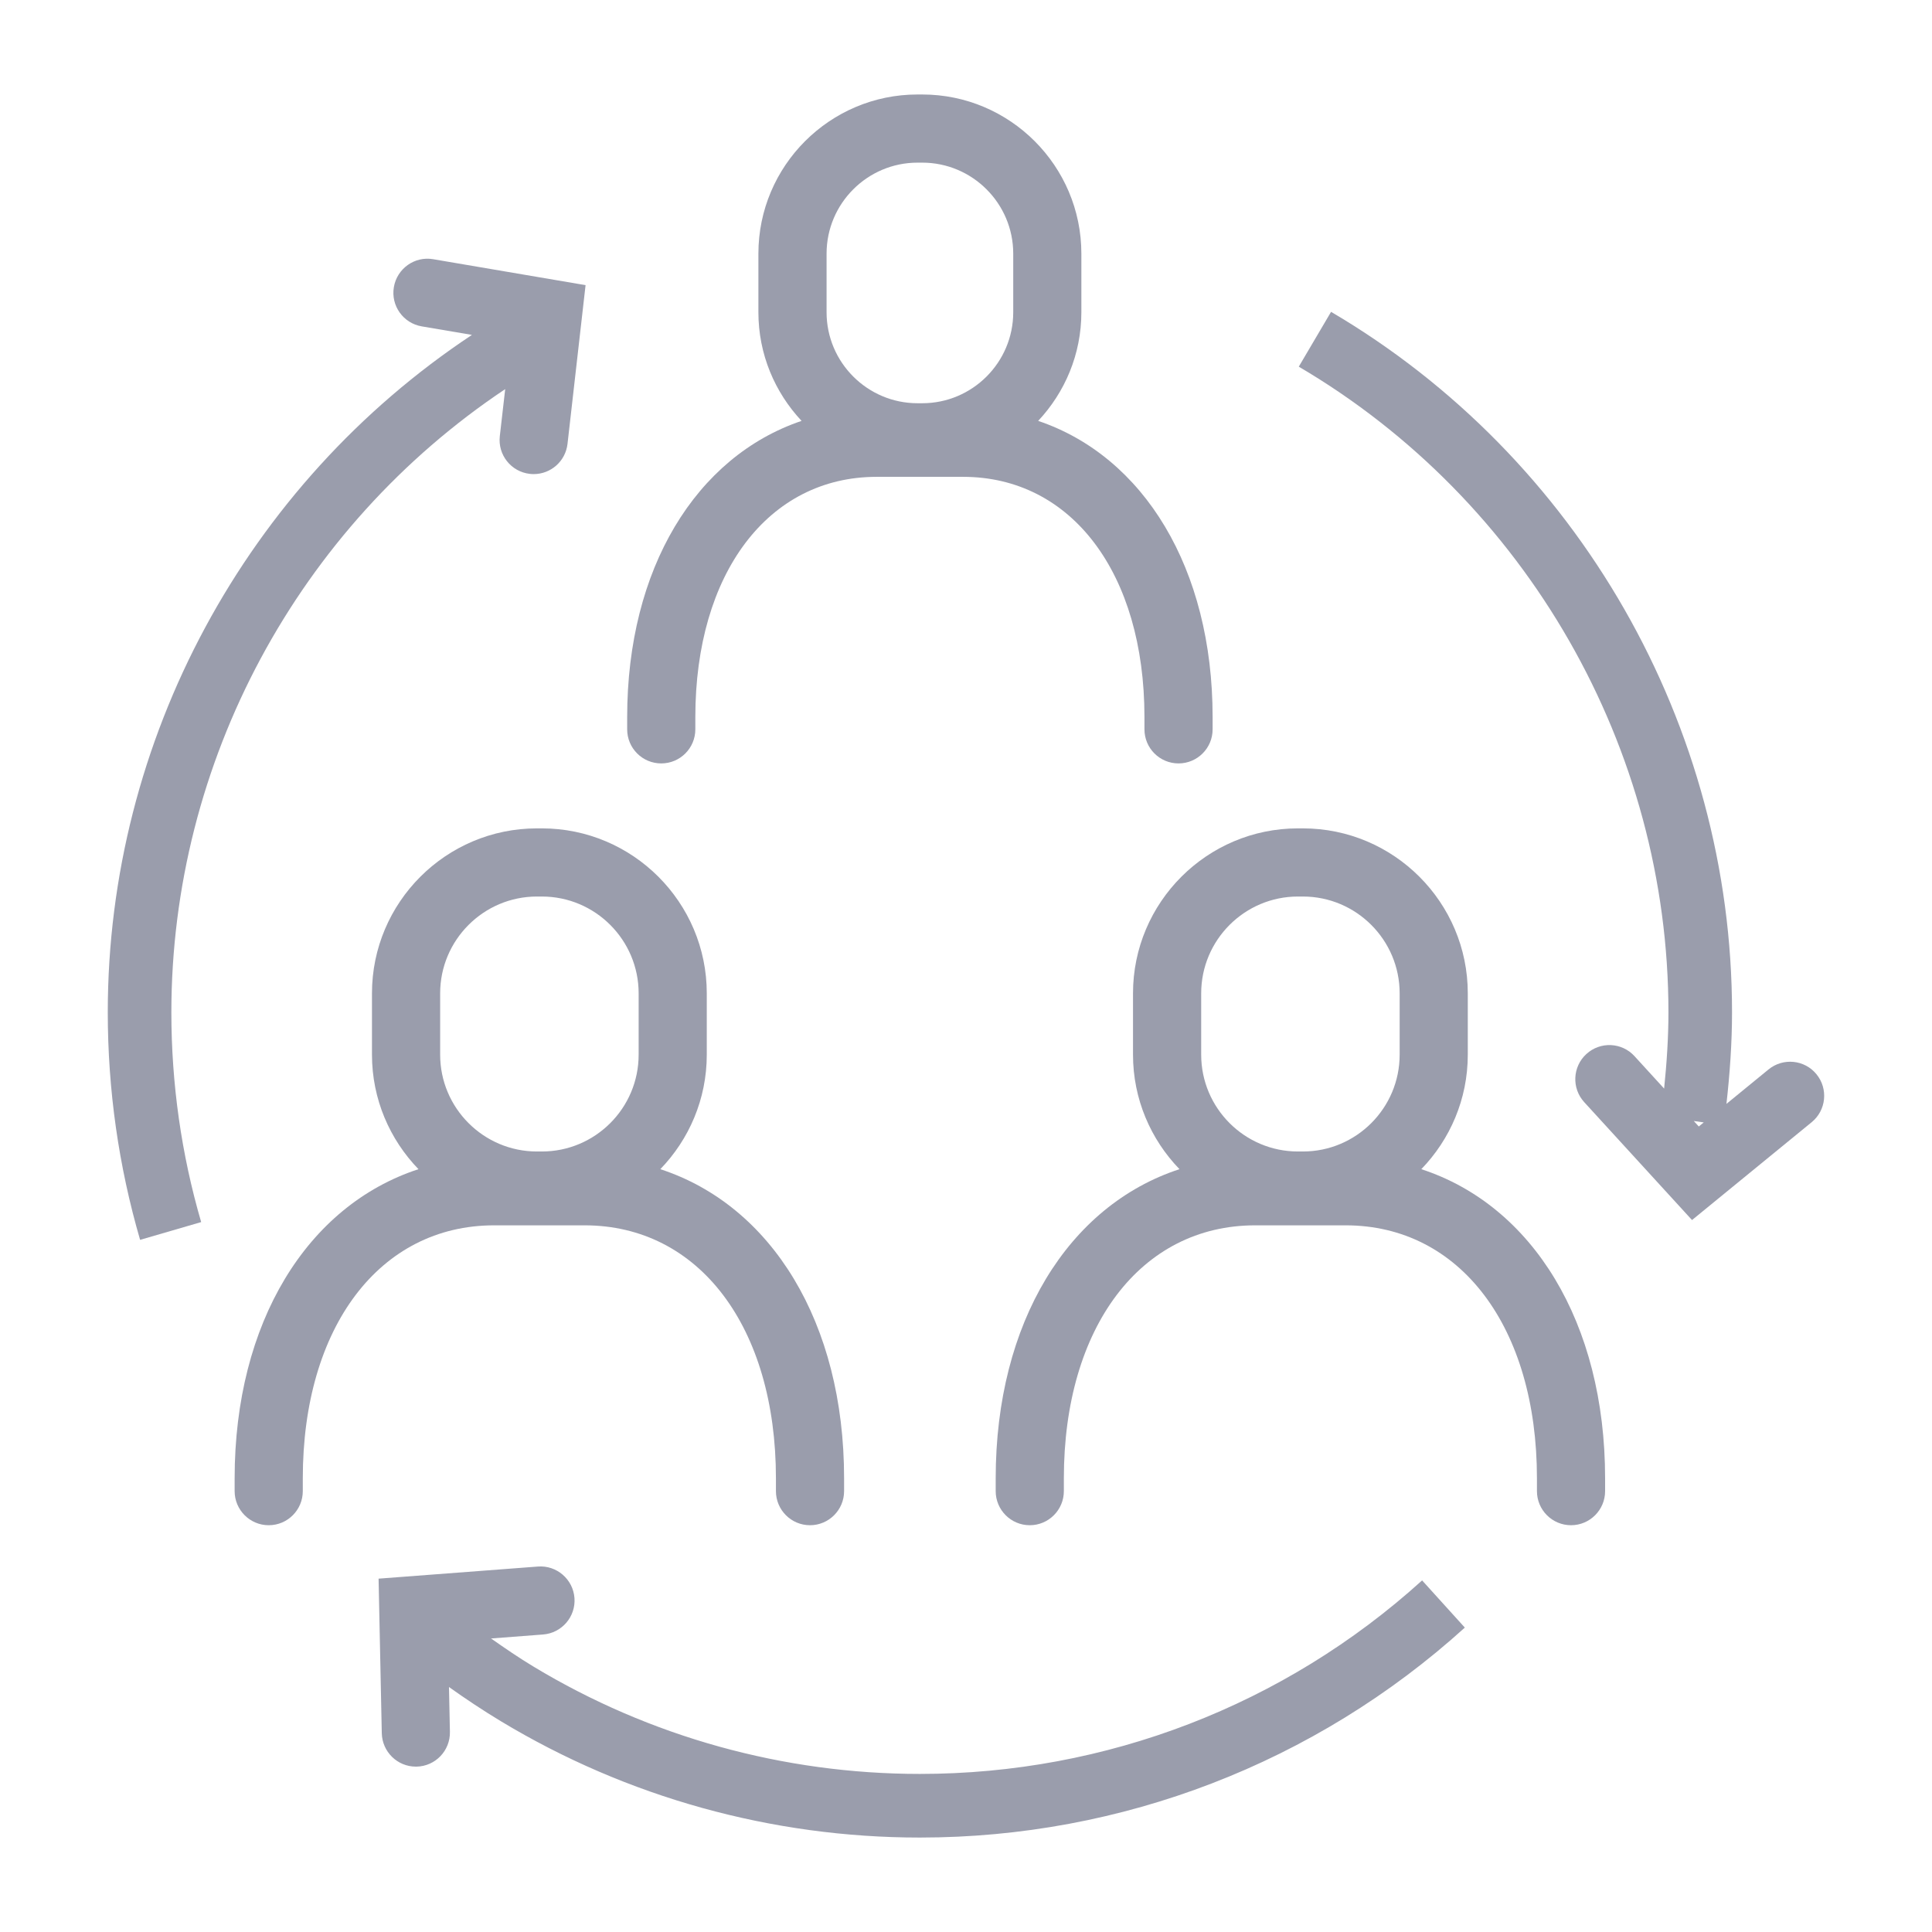 <?xml version="1.0" encoding="utf-8"?>
<!-- Generator: Adobe Illustrator 16.0.0, SVG Export Plug-In . SVG Version: 6.00 Build 0)  -->
<!DOCTYPE svg PUBLIC "-//W3C//DTD SVG 1.1//EN" "http://www.w3.org/Graphics/SVG/1.1/DTD/svg11.dtd">
<svg version="1.1" id="레이어_1" xmlns="http://www.w3.org/2000/svg" xmlns:xlink="http://www.w3.org/1999/xlink" x="0px"
	 y="0px" width="85.04px" height="85.04px" viewBox="0 0 85.04 85.04" enable-background="new 0 0 85.04 85.04"
	 xml:space="preserve">
<g>
	<defs>
		<rect id="SVGID_1_" x="-294.293" y="59.686" width="73.463" height="60.442"/>
	</defs>
	<clipPath id="SVGID_2_">
		<use xlink:href="#SVGID_1_"  overflow="visible"/>
	</clipPath>
	<path clip-path="url(#SVGID_2_)" fill="#9a9dac" d="M-247.004,114.754l-1.055-2.906c0.418-0.021,1.744-0.052,2.158-0.093
		c12.635-1.263,22.162-11.802,22.162-24.519c0-13.586-11.055-24.641-24.643-24.641c-5.883,0-11.852,2.105-16.309,5.928l-1.072-2.574
		c4.986-4.273,10.805-6.264,17.381-6.264c15.191,0,27.551,12.359,27.551,27.551c0,14.218-10.654,26.002-24.779,27.413
		C-246.072,114.697-246.537,114.731-247.004,114.754"/>
	<path clip-path="url(#SVGID_2_)" fill="#9a9dac" d="M-245.369,87.868c0,1.967-1.594,3.562-3.563,3.562
		c-1.965,0-3.559-1.595-3.559-3.562c0-1.965,1.594-3.561,3.559-3.561C-246.963,84.307-245.369,85.903-245.369,87.868"/>
	<path clip-path="url(#SVGID_2_)" fill="#9a9dac" d="M-235.76,95.559c-0.164,0-0.33-0.034-0.488-0.108l-17.541-8.228
		c-0.576-0.27-0.824-0.955-0.553-1.531c0.268-0.572,0.951-0.822,1.529-0.551l17.541,8.228c0.574,0.269,0.822,0.954,0.553,1.529
		C-234.914,95.315-235.328,95.559-235.76,95.559"/>
	<path clip-path="url(#SVGID_2_)" fill="#9a9dac" d="M-248.738,90.762c-0.623,0-1.135-0.497-1.148-1.123l-0.428-18.404
		c-0.014-0.635,0.488-1.16,1.123-1.178h0.027c0.623,0,1.135,0.498,1.148,1.123l0.428,18.406c0.014,0.634-0.488,1.161-1.123,1.176
		H-248.738z"/>
	<path clip-path="url(#SVGID_2_)" fill="#9a9dac" d="M-247.678,66.016c-0.012,0.727-0.611,1.305-1.336,1.293
		c-0.729-0.012-1.307-0.611-1.293-1.336c0.012-0.727,0.609-1.307,1.336-1.293C-248.244,64.692-247.666,65.29-247.678,66.016"/>
	<path clip-path="url(#SVGID_2_)" fill="#9a9dac" d="M-236.787,69.45c-0.387,0.615-1.197,0.801-1.813,0.416
		c-0.615-0.387-0.801-1.197-0.418-1.813c0.389-0.617,1.199-0.803,1.814-0.416C-236.588,68.022-236.402,68.834-236.787,69.45"/>
	<path clip-path="url(#SVGID_2_)" fill="#9a9dac" d="M-229.449,77.629c-0.643,0.34-1.438,0.094-1.777-0.547
		c-0.34-0.643-0.096-1.438,0.547-1.777s1.438-0.096,1.777,0.545C-228.563,76.493-228.807,77.29-229.449,77.629"/>
	<path clip-path="url(#SVGID_2_)" fill="#9a9dac" d="M-227.182,88.381c-0.727-0.027-1.293-0.637-1.268-1.361
		c0.027-0.727,0.637-1.293,1.363-1.266c0.725,0.025,1.291,0.635,1.266,1.359C-225.848,87.84-226.457,88.407-227.182,88.381"/>
	<path clip-path="url(#SVGID_2_)" fill="#9a9dac" d="M-230.596,98.827c-0.615-0.386-0.803-1.197-0.416-1.813
		c0.385-0.615,1.197-0.802,1.811-0.416c0.617,0.387,0.803,1.197,0.416,1.813C-229.17,99.027-229.98,99.212-230.596,98.827"/>
	<path clip-path="url(#SVGID_2_)" fill="#9a9dac" d="M-238.775,106.166c-0.34-0.642-0.096-1.437,0.547-1.777
		c0.641-0.34,1.436-0.096,1.777,0.546c0.34,0.643,0.096,1.438-0.547,1.777C-237.641,107.051-238.436,106.807-238.775,106.166"/>
	<path clip-path="url(#SVGID_2_)" fill="#9a9dac" d="M-249.529,108.431c0.025-0.726,0.637-1.292,1.363-1.266
		c0.725,0.026,1.293,0.636,1.266,1.362c-0.027,0.726-0.637,1.293-1.361,1.266C-248.988,109.767-249.555,109.158-249.529,108.431"/>
	<path clip-path="url(#SVGID_2_)" fill="#9a9dac" d="M-257.986,68.301c0.34,0.643,0.096,1.438-0.545,1.777
		c-0.643,0.34-1.438,0.096-1.779-0.547c-0.34-0.641-0.095-1.438,0.547-1.775C-259.122,67.415-258.326,67.659-257.986,68.301"/>
	<path clip-path="url(#SVGID_2_)" fill="#9a9dac" d="M-272.408,97.314h-0.364c-6.215,0-11.271-5.056-11.271-11.271v-5.611
		c0-6.213,5.056-11.27,11.271-11.27h0.364c6.215,0,11.271,5.057,11.271,11.27v5.611C-261.137,92.258-266.193,97.314-272.408,97.314
		 M-272.772,72.163c-4.561,0-8.271,3.709-8.271,8.27v5.611c0,4.561,3.71,8.271,8.271,8.271h0.364c4.561,0,8.271-3.71,8.271-8.271
		v-5.611c0-4.561-3.71-8.27-8.271-8.27H-272.772z"/>
	<path clip-path="url(#SVGID_2_)" fill="#9a9dac" d="M-252.387,120.128c-0.828,0-1.5-0.672-1.5-1.5v-0.956
		c0-11.922-6.159-19.932-15.326-19.932h-6.756c-9.166,0-15.325,8.01-15.325,19.932v0.956c0,0.828-0.672,1.5-1.5,1.5
		s-1.5-0.672-1.5-1.5v-0.956c0-13.502,7.535-22.932,18.325-22.932h6.756c10.791,0,18.326,9.43,18.326,22.932v0.956
		C-250.887,119.457-251.559,120.128-252.387,120.128"/>
</g>
<path fill="#9a9dac" d="M-337.972-26.796h-6.059c3.244-0.89,5.682-4.554,5.682-8.931c0-5.492-3.617-7.951-7.205-7.951
	c-3.586,0-7.207,2.459-7.207,7.951c0,4.377,2.439,8.041,5.684,8.931h-4.105l-3.828,0.025c-0.041,0-0.082,0.003-0.121,0.007
	c-1.885,0.196-3.541,1.311-4.43,2.98l-0.809,1.518c-3.93-2.594-8.57-4.188-13.564-4.418v-4.118c0-0.69-0.559-1.25-1.25-1.25
	c-17.811,0-32.303,14.491-32.303,32.302c0,0.691,0.561,1.25,1.25,1.25h4.119c0.656,14.291,12.484,25.717,26.934,25.717
	c7.644,0,14.549-3.201,19.46-8.328l0.192,6.047c0.121,3.859,3.361,7,7.219,7h5.152c3.854,0,7.113-3.137,7.266-6.992l0.658-16.686
	c3.92-1.178,6.785-4.816,6.785-9.115v-16.42C-328.453-22.527-332.722-26.796-337.972-26.796z M-350.261-35.727
	c0-3.362,1.805-5.451,4.707-5.451s4.705,2.089,4.705,5.451c0,3.662-2.109,6.641-4.705,6.641S-350.261-32.065-350.261-35.727z
	 M-376.435-29.527v4.062V-1H-400.9h-4.061C-404.322-16.442-391.876-28.887-376.435-29.527z M-375.185,24.717
	c-13.07,0-23.781-10.305-24.434-23.217h24.434c0.691,0,1.25-0.559,1.25-1.25v-24.434c4.568,0.231,8.808,1.726,12.383,4.134
	l-9.836,18.453c-1.473,2.768-0.422,6.219,2.346,7.695c0.82,0.436,1.744,0.668,2.668,0.668c2.109,0,4.033-1.156,5.023-3.014
	l4.857-9.113l0.652,20.566C-360.321,20.984-367.323,24.717-375.185,24.717z M-330.953-0.857c0,2.859-1.721,5.32-4.18,6.414
	l0.881-22.312c0.027-0.689-0.51-1.271-1.199-1.298c-0.699-0.048-1.271,0.51-1.299,1.2l-0.908,23l-0.098,2.504l-0.639,16.195
	c-0.102,2.531-2.24,4.59-4.768,4.59h-5.152c-2.521,0-4.641-2.055-4.721-4.58L-353.316,16l-0.144-4.52l-0.597-18.817l-0.156-4.923
	c0.025,0.014,0.047,0.03,0.07,0.046c-0.023-0.04-0.049-0.078-0.072-0.118l-0.143-4.513c0-0.007-0.005-0.013-0.006-0.021
	c-0.027-0.58-0.45-1.04-1.001-1.145c-0.094-0.018-0.183-0.049-0.282-0.044c-0.689,0.021-1.232,0.599-1.209,1.289l0.027,0.861
	l0.175,5.525l-6.903,12.954c-0.557,1.041-1.635,1.689-2.818,1.689c-0.523,0-1.025-0.127-1.492-0.375
	c-1.551-0.826-2.141-2.762-1.314-4.313l9.65-18.108l1.199-2.248l0.975-1.83c0.49-0.919,1.395-1.538,2.428-1.663l16.957-0.025
	c3.871,0,7.02,3.148,7.02,7.019V-0.857z"/>
<path fill="#9a9dac" d="M-228.712-1.902l-16.082-11.365c-0.383-0.27-0.883-0.304-1.297-0.088c-0.414,0.215-0.676,0.643-0.676,1.109
	v5.263c-2.207,0.252-4.319,0.811-6.301,1.62v-10.695c0-4.938-4.018-8.956-8.955-8.956h-5.117c2.802-1.063,4.852-4.352,4.852-8.238
	c0-5.177-3.416-7.494-6.801-7.494s-6.801,2.317-6.801,7.494c0,3.887,2.049,7.176,4.852,8.238h-5.117c-1.11,0-2.17,0.213-3.152,0.584
	c-3.102-2.635-6.953-4.42-11.215-4.933v-4.516c0-0.467-0.26-0.895-0.674-1.109c-0.416-0.215-0.916-0.181-1.297,0.088l-14.197,10.033
	c-0.332,0.234-0.529,0.615-0.529,1.021s0.197,0.786,0.529,1.021l14.197,10.033c0.381,0.27,0.881,0.303,1.297,0.09
	c0.414-0.215,0.674-0.643,0.674-1.11v-4.169c1.906,0.263,3.731,0.818,5.428,1.619c-0.004,0.102-0.016,0.202-0.016,0.305v15.301
	c0,4.023,2.667,7.436,6.326,8.561l0.611,15.486c0.145,3.639,3.219,6.598,6.855,6.598h4.799c3.643,0,6.699-2.965,6.814-6.607
	l0.362-11.436c3.325-3.367,7.728-5.646,12.575-6.271v4.91c0,0.467,0.262,0.895,0.676,1.109s0.914,0.182,1.297-0.088l16.082-11.365
	c0.33-0.234,0.527-0.615,0.527-1.02C-228.185-1.287-228.382-1.667-228.712-1.902z M-273.39-33.252c0-3.081,1.648-4.994,4.301-4.994
	s4.301,1.913,4.301,4.994c0,3.364-1.93,6.103-4.301,6.103C-271.421-27.15-273.39-29.945-273.39-33.252z M-291.691-20.611
	c-0.027-0.002-0.055-0.003-0.082-0.003c-0.316,0-0.621,0.12-0.854,0.338c-0.252,0.236-0.396,0.566-0.396,0.912v3.137l-10.781-7.619
	l10.781-7.618v3.241c0,0.659,0.512,1.204,1.17,1.247c3.836,0.25,7.338,1.663,10.201,3.861c-1.374,1.073-2.428,2.535-2.992,4.223
	C-286.842-19.847-289.216-20.45-291.691-20.611z M-262.203,23.202c-0.072,2.307-2.01,4.186-4.316,4.186h-4.799
	c-2.311,0-4.266-1.883-4.357-4.195l-0.592-14.998l-0.1-2.506l-0.579-14.706l-0.175-4.42l-0.088-2.229
	c-0.025-0.689-0.602-1.215-1.297-1.199c-0.587,0.023-1.039,0.453-1.152,1.003c-0.021,0.098-0.053,0.191-0.049,0.296l0.125,3.148
	l0.689,17.502c-2.193-1.033-3.719-3.26-3.719-5.84v-14.197v-1.104c0-0.585,0.084-1.149,0.23-1.688
	c0.416-1.528,1.373-2.834,2.66-3.689c0.74-0.492,1.59-0.831,2.502-0.983c0.348-0.058,0.7-0.095,1.063-0.095h14.133
	c3.561,0,6.455,2.896,6.455,6.456v11.9v2.91v0.49c0,2.518-1.451,4.697-3.558,5.762l0.112-3.518l0.108-3.436l0.433-13.629
	c0.021-0.69-0.52-1.268-1.209-1.289c-0.705-0.029-1.268,0.519-1.289,1.209l-0.511,16.092l-0.13,4.096l-0.037,1.15l-0.078,2.504
	l-0.084,2.633l-0.135,4.219L-262.203,23.202z M-244.267,8.069V4.198c0-0.346-0.143-0.676-0.395-0.912
	c-0.252-0.238-0.592-0.355-0.936-0.336c-5.107,0.334-9.84,2.313-13.635,5.424l0.02-0.633c3.564-1.184,6.145-4.543,6.145-8.498
	v-1.879c2.344-1.092,4.916-1.777,7.633-1.955c0.658-0.043,1.168-0.59,1.168-1.248v-3.993l12.666,8.952L-244.267,8.069z"/>
<g>
	<path fill="#9a9dac" d="M-137.744-12.701c0.445,0.133,0.932,0.008,1.258-0.326c0.324-0.336,0.436-0.824,0.289-1.268l-8.197-24.509
		c-0.129-0.385-0.436-0.684-0.824-0.801s-0.811-0.038-1.131,0.213l-20.363,15.91c-0.369,0.287-0.545,0.756-0.459,1.215
		s0.42,0.832,0.867,0.967l6.592,1.984c-2.418,5.639-6.574,10.24-11.678,13.292v-12.393c0-5.463-4.445-9.908-9.906-9.908h-6.904
		c3.639-0.643,6.451-4.61,6.451-9.408c0-5.709-3.76-8.264-7.484-8.264c-3.727,0-7.486,2.555-7.486,8.264
		c0,4.798,2.813,8.766,6.451,9.408h-6.902c-5.463,0-9.906,4.444-9.906,9.908v17.186c0,4.488,3.002,8.283,7.102,9.496l0.691,17.514
		c0.158,4.004,3.543,7.26,7.547,7.26h5.393c0.184,0,0.366-0.014,0.548-0.027c0.048,0.006,0.089,0.027,0.138,0.027h11.156
		c0.689,0,1.25-0.559,1.25-1.25V18.008c0-0.689-0.561-1.25-1.25-1.25h-4.058l0.271-8.553c2.126-0.68,3.942-2.059,5.177-3.865
		c12.406-0.127,23.658-7.73,28.417-19.133L-137.744-12.701z M-194.22-37.734c0-3.555,1.91-5.764,4.986-5.764
		c3.074,0,4.984,2.209,4.984,5.764c0,3.865-2.236,7.01-4.984,7.01C-191.983-30.724-194.22-33.869-194.22-37.734z M-175.753,19.258
		v11.279h-5.041h-3.615v-0.402V19.258h3.268h2.502H-175.753z M-181.062,16.758h-4.598c-0.689,0-1.25,0.561-1.25,1.25v12.529h-4.828
		c-2.678,0-4.943-2.18-5.049-4.859l-0.672-17.018l-0.1-2.506l-0.951-24.127c-0.027-0.689-0.609-1.232-1.299-1.199
		c-0.689,0.027-1.227,0.607-1.199,1.297l0.925,23.452c-2.641-1.133-4.495-3.758-4.495-6.809v-17.186
		c0-4.084,3.322-7.408,7.406-7.408h15.875c4.084,0,7.406,3.323,7.406,7.408v13.743c-1.301,0.613-2.652,1.123-4.039,1.537
		l0.467-14.745c0.023-0.691-0.52-1.268-1.209-1.289c-0.703-0.035-1.268,0.52-1.289,1.209l-0.49,15.442
		c-1.814,0.363-3.673,0.57-5.564,0.57c-0.676,0-1.359-0.023-2.033-0.072c-0.594-0.041-1.119,0.326-1.287,0.887
		c-0.168,0.559,0.074,1.162,0.584,1.449c2.02,1.139,4.154,2.051,6.342,2.709c0.585,0.176,1.176,0.322,1.768,0.463l-0.084,2.66
		l-0.079,2.506L-181.062,16.758z M-178.202,5.489l0.047-1.508c0.623,0.096,1.248,0.164,1.874,0.223
		C-176.849,4.727-177.495,5.161-178.202,5.489z M-146.605-16.76c-3.975,10.643-14.002,17.928-25.261,18.551
		c-0.518,0.027-1.033,0.061-1.557,0.061c-0.376,0-0.752-0.027-1.128-0.043c-1.181-0.047-2.356-0.162-3.524-0.355
		c-0.834-0.137-1.662-0.318-2.484-0.529c-0.377-0.098-0.756-0.184-1.129-0.297c-0.287-0.086-0.574-0.178-0.861-0.273
		c0.678-0.078,1.351-0.182,2.018-0.303c0.852-0.154,1.69-0.348,2.52-0.57c1.412-0.381,2.787-0.861,4.123-1.43
		c0.853-0.365,1.684-0.771,2.5-1.209c6.547-3.508,11.816-9.301,14.516-16.524c0.121-0.324,0.104-0.684-0.051-0.993
		s-0.428-0.542-0.76-0.642l-5.586-1.682l17.066-13.335l6.871,20.542l-5.74-1.729C-145.705-17.709-146.375-17.377-146.605-16.76z"/>
	<path fill="#9a9dac" d="M-154.82,7.571h-11.154c-0.691,0-1.25,0.561-1.25,1.25v22.967c0,0.691,0.559,1.25,1.25,1.25h11.154
		c0.691,0,1.25-0.559,1.25-1.25V8.821C-153.57,8.131-154.128,7.571-154.82,7.571z M-156.07,30.538h-8.654V10.071h8.654V30.538z"/>
	<path fill="#9a9dac" d="M-135.134-3.583h-11.154c-0.691,0-1.25,0.561-1.25,1.25v34.121c0,0.691,0.559,1.25,1.25,1.25h11.154
		c0.691,0,1.25-0.559,1.25-1.25V-2.333C-133.884-3.023-134.443-3.583-135.134-3.583z M-136.384,30.538h-8.654V-1.083h8.654V30.538z"
		/>
</g>
<g>
	<path fill="#9a9dac" d="M-368.441,86.84c-0.691,0-1.25-0.561-1.25-1.25v-2.664c0-5.817-5.156-10.551-11.494-10.551h-3.717
		c-6.336,0-11.492,4.733-11.492,10.551v2.664c0,0.689-0.561,1.25-1.25,1.25c-0.691,0-1.25-0.561-1.25-1.25v-2.664
		c0-7.196,6.277-13.051,13.992-13.051h3.717c7.717,0,13.994,5.854,13.994,13.051v2.664C-367.191,86.28-367.751,86.84-368.441,86.84z
		"/>
	<path fill="#9a9dac" d="M-383.042,69.942c-4.613,0-8.369-4.792-8.369-10.682c0-6.394,4.205-9.256,8.369-9.256
		c4.166,0,8.367,2.862,8.367,9.256C-374.675,65.15-378.427,69.942-383.042,69.942z M-383.042,52.504
		c-3.564,0-5.869,2.651-5.869,6.756c0,4.512,2.633,8.182,5.869,8.182s5.867-3.67,5.867-8.182
		C-377.175,55.156-379.478,52.504-383.042,52.504z"/>
	<path fill="#9a9dac" d="M-383.042,129.039c-0.354,0-0.689-0.148-0.928-0.412l-11.119-12.316c-0.332-0.367-0.416-0.895-0.215-1.346
		s0.648-0.742,1.143-0.742h4.84V92.589c0-0.691,0.561-1.25,1.25-1.25h10.057c0.691,0,1.25,0.559,1.25,1.25v21.633h4.842
		c0.494,0,0.941,0.291,1.143,0.742s0.117,0.979-0.215,1.346l-11.119,12.316C-382.351,128.89-382.689,129.039-383.042,129.039z
		 M-391.349,116.722l8.307,9.201l8.307-9.201h-3.279c-0.689,0-1.25-0.559-1.25-1.25V93.837h-7.557v21.635
		c0,0.691-0.559,1.25-1.25,1.25H-391.349z"/>
	<path fill="#9a9dac" d="M-327.261,129.039c-0.691,0-1.25-0.559-1.25-1.25v-2.662c0-5.816-5.156-10.551-11.492-10.551h-3.717
		c-6.338,0-11.494,4.734-11.494,10.551v2.662c0,0.691-0.561,1.25-1.25,1.25c-0.691,0-1.25-0.559-1.25-1.25v-2.662
		c0-7.195,6.277-13.051,13.994-13.051h3.717c7.715,0,13.992,5.855,13.992,13.051v2.662
		C-326.011,128.48-326.572,129.039-327.261,129.039z"/>
	<path fill="#9a9dac" d="M-341.861,112.14c-4.615,0-8.369-4.791-8.369-10.68c0-6.393,4.203-9.254,8.369-9.254
		c4.164,0,8.367,2.861,8.367,9.254C-333.494,107.349-337.248,112.14-341.861,112.14z M-341.861,94.705
		c-3.566,0-5.869,2.652-5.869,6.756c0,4.512,2.633,8.18,5.869,8.18c3.234,0,5.867-3.668,5.867-8.18
		C-335.994,97.357-338.296,94.705-341.861,94.705z"/>
	<path fill="#9a9dac" d="M-336.832,87.708h-10.059c-0.691,0-1.25-0.561-1.25-1.25V64.823h-4.842c-0.494,0-0.941-0.291-1.143-0.742
		s-0.117-0.979,0.215-1.346l11.121-12.318c0.236-0.263,0.574-0.412,0.928-0.412l0,0c0.354,0,0.689,0.149,0.928,0.412l10.998,12.186
		c0.283,0.229,0.463,0.579,0.463,0.971c0,0.69-0.561,1.25-1.25,1.25c-0.004,0-0.012,0.001-0.02,0h-4.84v21.635
		C-335.582,87.147-336.142,87.708-336.832,87.708z M-345.64,85.208h7.559V63.573c0-0.69,0.559-1.25,1.25-1.25h3.277l-8.307-9.203
		l-8.309,9.203h3.279c0.689,0,1.25,0.56,1.25,1.25V85.208z"/>
</g>
<g>
	<defs>
		<rect id="SVGID_3_" x="-195.72" y="64.245" width="73.927" height="60.348"/>
	</defs>
	<clipPath id="SVGID_4_">
		<use xlink:href="#SVGID_3_"  overflow="visible"/>
	</clipPath>
	<path clip-path="url(#SVGID_4_)" fill="#9a9dac" d="M-129.175,71.575c-4.74-4.729-11.02-7.328-17.688-7.328h-0.027
		c-0.004,0-0.008,0-0.012,0h-0.02c-0.002,0-0.004,0-0.006,0c-3.381,0.008-6.662,0.682-9.752,2.004
		c-0.711,0.303-1.039,1.125-0.736,1.836c0.305,0.713,1.125,1.043,1.838,0.738c2.313-0.99,4.752-1.545,7.26-1.705v11.75l-4.963,0.01
		c-0.773,0.002-1.398,0.631-1.396,1.404c0.002,0.771,0.629,1.396,1.4,1.396h0.002l4.957-0.012v15.244h-2.252
		c-0.773,0-1.4,0.625-1.4,1.4c0,0.771,0.627,1.398,1.4,1.398h2.252v13.16c0,0.773,0.627,1.4,1.398,1.4
		c0.02,0,0.035-0.004,0.053-0.006c0.02,0.002,0.037,0.006,0.057,0.006h0.002c6.695-0.016,12.986-2.625,17.709-7.346
		c4.727-4.725,7.32-10.998,7.305-17.666C-121.808,82.588-124.429,76.309-129.175,71.575 M-127.226,78.819l-6.131,0.016
		c-1.129-4.092-2.893-7.588-5.076-10.131c2.686,1.102,5.158,2.736,7.279,4.854C-129.57,75.135-128.253,76.909-127.226,78.819
		 M-134.771,89.29c0.006,2.646-0.258,5.209-0.744,7.623h-9.932l-0.035-15.25l9.926-0.023
		C-135.056,84.038-134.777,86.618-134.771,89.29 M-145.414,111.299l-0.025-11.588h9.244c-0.596,2.021-1.365,3.895-2.309,5.547
		C-140.433,108.647-142.847,110.731-145.414,111.299 M-145.488,78.862l-0.025-11.658c3.943,0.873,7.383,5.402,9.252,11.637
		L-145.488,78.862z M-131.08,104.946c-2.076,2.076-4.498,3.689-7.133,4.795c0.766-0.908,1.484-1.938,2.143-3.096
		c1.168-2.049,2.088-4.4,2.77-6.934h6.115C-128.205,101.614-129.507,103.375-131.08,104.946 M-125.982,96.981
		c-0.131-0.041-0.268-0.068-0.41-0.068h-6.27c0.453-2.436,0.697-5,0.691-7.629c-0.006-2.668-0.264-5.238-0.73-7.652l6.709-0.016
		c0.898,2.424,1.393,4.998,1.398,7.652C-124.587,91.944-125.08,94.542-125.982,96.981"/>
	<path clip-path="url(#SVGID_4_)" fill="#9a9dac" d="M-170.153,97.661h-0.432c-7.188,0-13.033-5.846-13.033-13.033v-6.625
		c0-7.186,5.846-13.033,13.033-13.033h0.432c7.186,0,13.033,5.848,13.033,13.033v6.625
		C-157.121,91.815-162.968,97.661-170.153,97.661 M-170.585,67.969c-5.531,0-10.033,4.502-10.033,10.033v6.625
		c0,5.533,4.502,10.033,10.033,10.033h0.432c5.531,0,10.033-4.5,10.033-10.033v-6.625c0-5.531-4.502-10.033-10.033-10.033H-170.585z
		"/>
	<path clip-path="url(#SVGID_4_)" fill="#9a9dac" d="M-146.521,124.592c-0.828,0-1.5-0.672-1.5-1.5v-1.127
		c0-14.236-7.379-23.801-18.361-23.801h-7.976c-10.983,0-18.362,9.564-18.362,23.801v1.127c0,0.828-0.672,1.5-1.5,1.5
		s-1.5-0.672-1.5-1.5v-1.127c0-15.781,8.785-26.801,21.362-26.801h7.976c12.578,0,21.361,11.02,21.361,26.801v1.127
		C-145.021,123.92-145.693,124.592-146.521,124.592"/>
</g>
<g>
	<defs>
		<rect id="SVGID_5_" x="4.745" y="4.159" width="75.55" height="76.723"/>
	</defs>
	<clipPath id="SVGID_6_">
		<use xlink:href="#SVGID_5_"  overflow="visible"/>
	</clipPath>
	<path clip-path="url(#SVGID_6_)" fill="#9a9dac" d="M50.375,31.565v0.538c0,0.83,0.671,1.5,1.5,1.5c0.827,0,1.5-0.67,1.5-1.5
		v-0.538c0-6.546-3.03-11.468-7.678-13.039c1.175-1.254,1.901-2.933,1.901-4.781v-2.58c0-3.862-3.144-7.006-7.005-7.006h-0.206
		c-3.862,0-7.005,3.144-7.005,7.006v2.58c0,1.849,0.726,3.527,1.9,4.781c-4.646,1.571-7.676,6.493-7.676,13.039v0.538
		c0,0.83,0.671,1.5,1.5,1.5c0.828,0,1.5-0.67,1.5-1.5v-0.538c0-6.326,3.207-10.576,7.98-10.576h3.806
		C47.167,20.989,50.375,25.239,50.375,31.565 M36.383,11.165c0-2.209,1.797-4.006,4.005-4.006h0.206
		c2.208,0,4.005,1.797,4.005,4.006v2.58c0,2.207-1.797,4.004-4.005,4.004h-0.206c-2.208,0-4.005-1.797-4.005-4.004V11.165z"/>
	<path clip-path="url(#SVGID_6_)" fill="#9a9dac" d="M29.065,51.463c1.264-1.307,2.045-3.083,2.045-5.04v-2.699
		c0-4.004-3.257-7.262-7.26-7.262h-0.215c-4.004,0-7.262,3.258-7.262,7.262v2.699c0,1.957,0.783,3.733,2.047,5.04
		c-4.893,1.598-8.092,6.744-8.092,13.609v0.563c0,0.827,0.673,1.5,1.5,1.5c0.83,0,1.5-0.673,1.5-1.5v-0.563
		c0-6.661,3.386-11.137,8.422-11.137h3.982c5.037,0,8.422,4.476,8.422,11.137v0.563c0,0.827,0.672,1.5,1.5,1.5s1.5-0.673,1.5-1.5
		v-0.563C37.155,58.208,33.956,53.061,29.065,51.463 M19.374,43.724c0-2.35,1.912-4.262,4.262-4.262h0.215
		c2.35,0,4.26,1.912,4.26,4.262v2.699c0,2.351-1.91,4.262-4.26,4.262h-0.215c-2.35,0-4.262-1.911-4.262-4.262V43.724z"/>
	<path clip-path="url(#SVGID_6_)" fill="#9a9dac" d="M62.561,51.463c1.265-1.307,2.046-3.083,2.046-5.04v-2.699
		c0-4.004-3.257-7.262-7.26-7.262h-0.215c-4.003,0-7.261,3.258-7.261,7.262v2.699c0,1.957,0.782,3.733,2.046,5.04
		c-4.893,1.598-8.09,6.744-8.09,13.609v0.563c0,0.827,0.671,1.5,1.5,1.5c0.828,0,1.5-0.673,1.5-1.5v-0.563
		c0-6.661,3.384-11.137,8.421-11.137h3.982c5.036,0,8.421,4.476,8.421,11.137v0.563c0,0.827,0.672,1.5,1.5,1.5s1.5-0.673,1.5-1.5
		v-0.563C70.652,58.208,67.454,53.061,62.561,51.463 M52.872,43.724c0-2.35,1.911-4.262,4.261-4.262h0.215
		c2.35,0,4.26,1.912,4.26,4.262v2.699c0,2.351-1.91,4.262-4.26,4.262h-0.215c-2.35,0-4.261-1.911-4.261-4.262V43.724z"/>
	<path clip-path="url(#SVGID_6_)" fill="#9a9dac" d="M22.237,17.128L22,19.198c-0.094,0.824,0.498,1.567,1.32,1.66
		c0.058,0.008,0.115,0.01,0.172,0.01c0.753,0,1.4-0.564,1.488-1.33l0.795-6.987l-6.709-1.142c-0.812-0.141-1.59,0.41-1.729,1.228
		c-0.14,0.815,0.41,1.591,1.227,1.729l2.209,0.375c-9.938,6.59-16.029,17.816-16.029,29.817c0,3.406,0.479,6.776,1.423,10.016
		l2.688-0.782c-0.871-2.985-1.312-6.094-1.312-9.233C7.544,33.529,13.125,23.21,22.237,17.128"/>
	<path clip-path="url(#SVGID_6_)" fill="#9a9dac" d="M40.491,78.082c-6.008,0-11.889-1.634-17.006-4.723
		c-0.64-0.385-1.258-0.809-1.871-1.239l2.289-0.175c0.826-0.063,1.445-0.783,1.383-1.608c-0.063-0.827-0.786-1.447-1.609-1.383
		l-7.013,0.533l0.141,6.805c0.019,0.816,0.687,1.469,1.499,1.469h0.033c0.828-0.018,1.484-0.703,1.467-1.532l-0.041-1.972
		c0.742,0.528,1.499,1.032,2.275,1.5c5.554,3.353,11.934,5.126,18.453,5.126c8.887,0,17.404-3.282,23.986-9.242l-1.88-2.077
		C56.533,75.057,48.681,78.082,40.491,78.082"/>
	<path clip-path="url(#SVGID_6_)" fill="#9a9dac" d="M79.955,47.284c-0.522-0.641-1.468-0.735-2.109-0.212l-1.854,1.517
		c0.15-1.334,0.246-2.684,0.246-4.03c0-12.617-6.763-24.432-17.649-30.833l-1.421,2.413c10.035,5.902,16.271,16.791,16.271,28.42
		c0,1.122-0.076,2.244-0.19,3.356l-1.303-1.426c-0.559-0.613-1.507-0.655-2.119-0.095c-0.611,0.558-0.654,1.508-0.095,2.119
		l4.745,5.189l5.268-4.308C80.385,48.87,80.48,47.926,79.955,47.284 M74.555,49.343l0.438,0.062l-0.218,0.179L74.555,49.343z"/>
</g>
<g>
	<defs>
		<rect id="SVGID_7_" x="326.081" y="124.012" width="66.284" height="65.199"/>
	</defs>
	<clipPath id="SVGID_8_">
		<use xlink:href="#SVGID_7_"  overflow="visible"/>
	</clipPath>
	<path clip-path="url(#SVGID_8_)" fill="#9a9dac" d="M368.788,166.741l-8.417-5.818v-9.988c0-0.773-0.627-1.398-1.399-1.398
		c-0.774,0-1.4,0.625-1.4,1.398v10.039l-7.746,6.074c-0.607,0.479-0.715,1.357-0.236,1.965c0.274,0.354,0.686,0.537,1.102,0.537
		c0.302,0,0.607-0.098,0.863-0.299l7.47-5.857l8.172,5.65c0.243,0.168,0.521,0.248,0.795,0.248c0.444,0,0.881-0.211,1.152-0.604
		C369.583,168.053,369.423,167.18,368.788,166.741"/>
	<path clip-path="url(#SVGID_8_)" fill="#9a9dac" d="M344.816,173.538c1.265-1.307,2.046-3.082,2.046-5.039v-2.699
		c0-4.004-3.258-7.262-7.261-7.262h-0.216c-4.002,0-7.26,3.258-7.26,7.262v2.699c0,1.957,0.781,3.732,2.045,5.039
		c-4.891,1.598-8.09,6.746-8.09,13.609v0.564c0,0.828,0.672,1.5,1.5,1.5s1.5-0.672,1.5-1.5v-0.564
		c0-6.662,3.385-11.137,8.422-11.137h3.982c5.036,0,8.422,4.475,8.422,11.137v0.564c0,0.828,0.67,1.5,1.5,1.5
		c0.827,0,1.5-0.672,1.5-1.5v-0.564C352.907,180.284,349.708,175.135,344.816,173.538 M343.862,168.499c0,2.35-1.91,4.26-4.261,4.26
		h-0.216c-2.35,0-4.26-1.91-4.26-4.26v-2.699c0-2.35,1.91-4.262,4.26-4.262h0.216c2.351,0,4.261,1.912,4.261,4.262V168.499z"/>
	<path clip-path="url(#SVGID_8_)" fill="#9a9dac" d="M384.274,173.538c1.264-1.307,2.046-3.082,2.046-5.039v-2.699
		c0-4.004-3.257-7.262-7.261-7.262h-0.215c-4.003,0-7.26,3.258-7.26,7.262v2.699c0,1.957,0.781,3.732,2.046,5.039
		c-4.893,1.598-8.09,6.746-8.09,13.609v0.564c0,0.828,0.671,1.5,1.5,1.5c0.827,0,1.5-0.672,1.5-1.5v-0.564
		c0-6.662,3.384-11.137,8.421-11.137h3.982c5.036,0,8.421,4.475,8.421,11.137v0.564c0,0.828,0.671,1.5,1.5,1.5
		c0.828,0,1.5-0.672,1.5-1.5v-0.564C392.365,180.284,389.167,175.135,384.274,173.538 M383.32,168.499c0,2.35-1.911,4.26-4.261,4.26
		h-0.215c-2.35,0-4.26-1.91-4.26-4.26v-2.699c0-2.35,1.91-4.262,4.26-4.262h0.215c2.35,0,4.261,1.912,4.261,4.262V168.499z"/>
	<path clip-path="url(#SVGID_8_)" fill="#9a9dac" d="M369.463,152.622v0.563c0,0.83,0.672,1.5,1.5,1.5c0.829,0,1.5-0.67,1.5-1.5
		v-0.563c0-6.865-3.197-12.012-8.09-13.609c1.264-1.307,2.046-3.082,2.046-5.039v-2.701c0-4.002-3.258-7.26-7.261-7.26h-0.215
		c-4.004,0-7.26,3.258-7.26,7.26v2.701c0,1.957,0.781,3.732,2.045,5.039c-4.891,1.598-8.09,6.744-8.09,13.609v0.563
		c0,0.83,0.672,1.5,1.5,1.5s1.5-0.67,1.5-1.5v-0.563c0-6.662,3.385-11.137,8.42-11.137h3.983
		C366.08,141.485,369.463,145.959,369.463,152.622 M363.419,133.973c0,2.35-1.911,4.26-4.261,4.26h-0.215
		c-2.35,0-4.26-1.91-4.26-4.26v-2.701c0-2.35,1.91-4.26,4.26-4.26h0.215c2.35,0,4.261,1.91,4.261,4.26V133.973z"/>
</g>
<g>
	<defs>
		<rect id="SVGID_9_" x="420.843" y="119.696" width="70.606" height="68.521"/>
	</defs>
	<clipPath id="SVGID_10_">
		<use xlink:href="#SVGID_9_"  overflow="visible"/>
	</clipPath>
	<path clip-path="url(#SVGID_10_)" fill="#9a9dac" d="M442.729,165.401h-0.364c-6.215,0-11.271-5.055-11.271-11.269v-5.612
		c0-6.214,5.056-11.27,11.271-11.27h0.364c6.215,0,11.271,5.056,11.271,11.27v5.612C454,160.346,448.944,165.401,442.729,165.401
		 M442.365,140.25c-4.561,0-8.271,3.71-8.271,8.27v5.612c0,4.559,3.71,8.269,8.271,8.269h0.364c4.561,0,8.271-3.71,8.271-8.269
		v-5.612c0-4.56-3.711-8.27-8.271-8.27H442.365z"/>
	<path clip-path="url(#SVGID_10_)" fill="#9a9dac" d="M462.75,188.216c-0.828,0-1.5-0.672-1.5-1.5v-0.956
		c0-11.922-6.158-19.933-15.326-19.933h-6.756c-9.166,0-15.324,8.011-15.324,19.933v0.956c0,0.828-0.672,1.5-1.5,1.5
		s-1.5-0.672-1.5-1.5v-0.956c0-13.502,7.534-22.933,18.324-22.933h6.756c10.79,0,18.326,9.431,18.326,22.933v0.956
		C464.25,187.544,463.579,188.216,462.75,188.216"/>
	<path clip-path="url(#SVGID_10_)" fill="#9a9dac" d="M477.054,160.7h-11.61v-1.15c0-2.499-1.666-6.212-3.637-8.107
		c-2.695-2.594-4.241-6.258-4.241-10.055c0-3.775,1.529-7.427,4.194-10.017c2.585-2.513,5.953-3.854,9.521-3.737
		c3.462-0.101,6.872,1.225,9.456,3.737c2.665,2.59,4.195,6.241,4.195,10.017c0,3.797-1.547,7.461-4.242,10.053
		c-1.972,1.897-3.637,5.61-3.637,8.109V160.7z M467.667,158.4h7.163c0.38-2.968,2.117-6.55,4.268-8.616
		c2.245-2.161,3.533-5.221,3.533-8.396c0-3.205-1.24-6.176-3.496-8.367c-2.135-2.075-4.943-3.172-7.854-3.088
		c-3.031-0.086-5.784,1.014-7.918,3.088c-2.256,2.191-3.497,5.162-3.497,8.367c0,3.176,1.288,6.236,3.533,8.396
		C465.549,151.85,467.288,155.432,467.667,158.4"/>
	<path clip-path="url(#SVGID_10_)" fill="#9a9dac" d="M475.074,164.084h-7.629c-0.635,0-1.149-0.516-1.149-1.149
		c0-0.636,0.515-1.15,1.149-1.15h7.629c0.635,0,1.15,0.515,1.15,1.15C476.224,163.569,475.708,164.084,475.074,164.084"/>
	<path clip-path="url(#SVGID_10_)" fill="#9a9dac" d="M471.097,168.612c-2.055,0-3.686-0.894-4.498-1.648
		c-0.465-0.433-0.491-1.161-0.06-1.625c0.431-0.464,1.156-0.491,1.62-0.064c0.123,0.108,2.694,2.345,6.264-0.102
		c0.526-0.359,1.239-0.225,1.599,0.298c0.359,0.525,0.226,1.241-0.298,1.6C474.07,168.204,472.487,168.612,471.097,168.612"/>
	<path clip-path="url(#SVGID_10_)" fill="#9a9dac" d="M463.455,139.217c-0.553,0-1-0.446-1-1c0-3.266,2.657-5.922,5.923-5.922
		c0.554,0,1,0.447,1,1s-0.446,1-1,1c-2.163,0-3.923,1.761-3.923,3.922C464.455,138.771,464.007,139.217,463.455,139.217"/>
	<path clip-path="url(#SVGID_10_)" fill="#9a9dac" d="M476.208,143.997c-0.516-0.188-1.093,0.078-1.282,0.596l-0.405,1.109
		c-1.809-0.034-2.033-0.332-2.305-0.698l-0.153-0.205c-0.248-0.315-0.63-0.476-1.033-0.438c-0.393,0.043-0.731,0.278-0.905,0.633
		c-0.201,0.41-1.326,0.678-2.393,0.715l-0.321-0.856c-0.193-0.518-0.77-0.778-1.288-0.585c-0.517,0.194-0.777,0.77-0.585,1.287
		l2.245,5.984c0.151,0.4,0.532,0.648,0.938,0.648c0.116,0,0.234-0.021,0.351-0.064c0.517-0.193,0.779-0.771,0.585-1.286
		l-1.188-3.169c0.854-0.083,1.903-0.305,2.671-0.873c0.553,0.502,1.291,0.779,2.661,0.873l-1.162,3.176
		c-0.191,0.518,0.075,1.092,0.594,1.283c0.114,0.041,0.229,0.061,0.344,0.061c0.407,0,0.791-0.252,0.939-0.656l2.29-6.25
		C476.993,144.762,476.727,144.186,476.208,143.997"/>
	<path clip-path="url(#SVGID_10_)" fill="#9a9dac" d="M467.062,124.784c-0.528,0-1.015-0.354-1.158-0.889l-0.69-2.574
		c-0.172-0.641,0.208-1.299,0.849-1.471c0.632-0.171,1.298,0.207,1.471,0.848l0.689,2.574c0.172,0.641-0.208,1.299-0.848,1.471
		C467.27,124.77,467.167,124.784,467.062,124.784"/>
	<path clip-path="url(#SVGID_10_)" fill="#9a9dac" d="M459.458,129.303c-0.308,0-0.614-0.116-0.849-0.352l-1.883-1.884
		c-0.47-0.469-0.47-1.229,0-1.698c0.469-0.468,1.229-0.466,1.696,0l1.885,1.885c0.468,0.47,0.468,1.229,0,1.697
		C460.073,129.187,459.766,129.303,459.458,129.303"/>
	<path clip-path="url(#SVGID_10_)" fill="#9a9dac" d="M454.792,136.862c-0.114,0-0.229-0.018-0.346-0.053l-2.552-0.768
		c-0.635-0.191-0.994-0.861-0.803-1.495s0.859-0.993,1.494-0.803l2.553,0.769c0.633,0.191,0.993,0.86,0.803,1.495
		C455.785,136.526,455.309,136.862,454.792,136.862"/>
	<path clip-path="url(#SVGID_10_)" fill="#9a9dac" d="M487.699,136.196c-0.516,0-0.992-0.336-1.147-0.854
		c-0.192-0.634,0.168-1.303,0.801-1.495l2.551-0.769c0.643-0.19,1.305,0.169,1.495,0.803c0.192,0.634-0.168,1.304-0.802,1.495
		l-2.55,0.77C487.929,136.178,487.813,136.196,487.699,136.196"/>
	<path clip-path="url(#SVGID_10_)" fill="#9a9dac" d="M483.624,128.997c-0.308,0-0.614-0.117-0.849-0.352
		c-0.468-0.469-0.468-1.229,0-1.697l1.885-1.885c0.471-0.469,1.231-0.467,1.697,0c0.469,0.469,0.469,1.229,0,1.698l-1.884,1.884
		C484.238,128.879,483.931,128.997,483.624,128.997"/>
	<path clip-path="url(#SVGID_10_)" fill="#9a9dac" d="M475.909,124.67c-0.103,0-0.207-0.012-0.312-0.041
		c-0.64-0.17-1.021-0.828-0.849-1.469l0.689-2.574c0.172-0.641,0.826-1.021,1.47-0.85c0.641,0.172,1.021,0.83,0.85,1.471
		l-0.69,2.574C476.924,124.317,476.438,124.67,475.909,124.67"/>
</g>
</svg>
